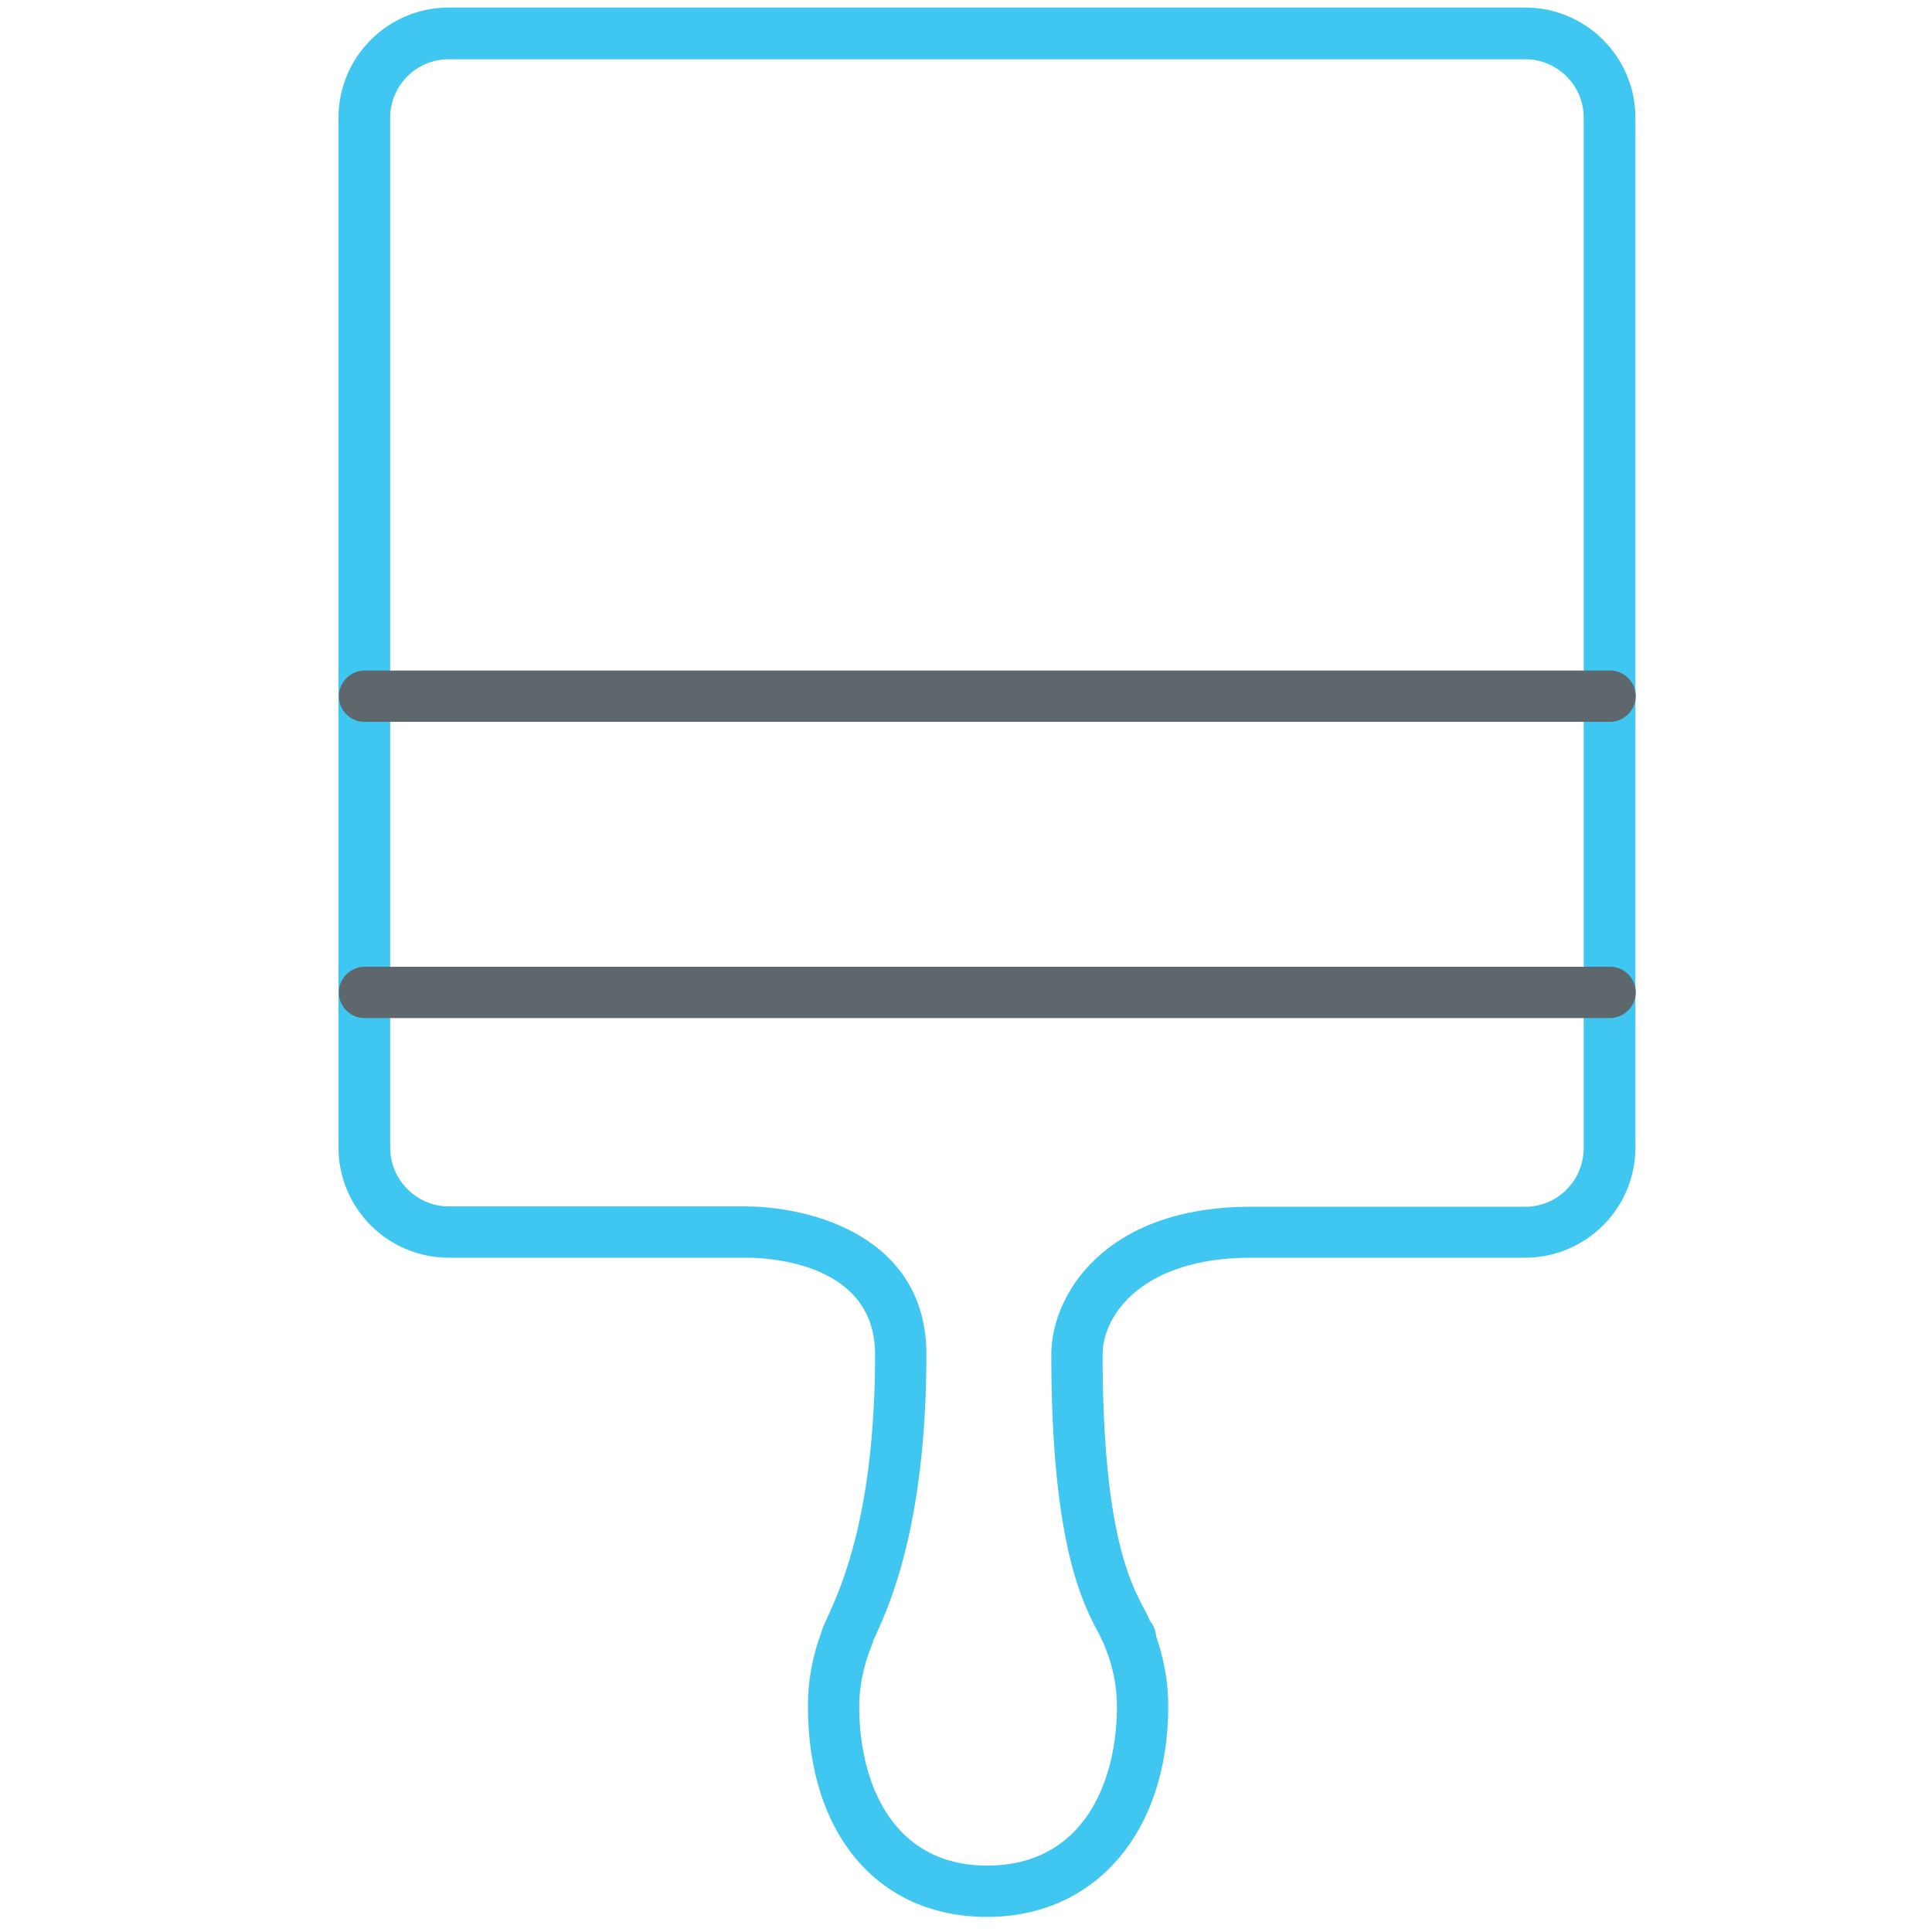 <?xml version="1.0" encoding="utf-8"?>
<!-- Generator: Adobe Illustrator 22.0.0, SVG Export Plug-In . SVG Version: 6.00 Build 0)  -->
<svg version="1.1" id="Layer_1" xmlns="http://www.w3.org/2000/svg" xmlns:xlink="http://www.w3.org/1999/xlink" x="0px" y="0px"
	 viewBox="0 0 512 512" style="enable-background:new 0 0 512 512;" xml:space="preserve">
<style type="text/css">
	.st0{fill:#3FC6F1;}
	.st1{fill:#5E686C;}
</style>
<path class="st0" d="M261.6,508c-28.9,0-47.5-21.9-47.5-55.9c0-6.6,1.2-13.2,3.6-19.6c0.1-0.5,0.3-1,0.5-1.5l1.5-3.3
	c3.3-7.4,12.2-26.9,12.2-68.8c0-24.4-28.5-25.6-34.2-25.6l-78.8,0c-16.1,0-29.2-13.1-29.2-29.2V31.2C89.7,15.1,102.8,2,118.9,2
	h285.3c16.1,0,29.2,13.1,29.2,29.2v272.9c0,16.1-13.1,29.2-29.2,29.2h-72.7c-28.8,0-39.3,15.3-39.3,25.6c0,46.8,7.4,60.6,10.9,67.3
	c0.7,1.2,1.2,2.3,1.6,3.2l-0.1,0c1,1.1,1.7,2.6,1.8,4.3c2.1,6,3.2,12.2,3.2,18.4C309.6,485.5,290.3,508,261.6,508z M231,436
	c-0.1,0.2-0.1,0.4-0.2,0.6c-2,5.1-3.1,10.4-3.1,15.6c0,20.4,8.9,42.2,33.9,42.2c25.3,0,34.4-21.8,34.4-42.2c0-5.2-1-10.4-3.1-15.6
	c-0.1-0.2-0.2-0.4-0.2-0.6c-0.1-0.1-0.1-0.2-0.1-0.2c-0.7-1.5-1.1-2.3-1.5-3.1c-4.1-7.6-12.5-23.5-12.5-73.7
	c0-15.8,14.1-39.2,52.9-39.2h72.7c8.6,0,15.5-7,15.5-15.6V31.2c0-8.6-7-15.5-15.5-15.5H118.9c-8.6,0-15.5,7-15.5,15.5v272.9
	c0,8.6,7,15.6,15.5,15.6h78.3c0,0,0,0,0,0c18.3,0,48.3,8.3,48.3,39.2c0,44.8-9.7,66.3-13.4,74.4l-0.7,1.5
	C231.5,434.8,231.2,435.5,231,436z"/>
<path class="st1" d="M426.6,269.8H96.6c-3.8,0-6.8-3.1-6.8-6.8s3.1-6.8,6.8-6.8h330.1c3.8,0,6.8,3.1,6.8,6.8
	S430.4,269.8,426.6,269.8z"/>
<path class="st1" d="M426.6,191.3H96.6c-3.8,0-6.8-3.1-6.8-6.8s3.1-6.8,6.8-6.8h330.1c3.8,0,6.8,3.1,6.8,6.8
	C433.5,188.2,430.4,191.3,426.6,191.3z"/>
</svg>
